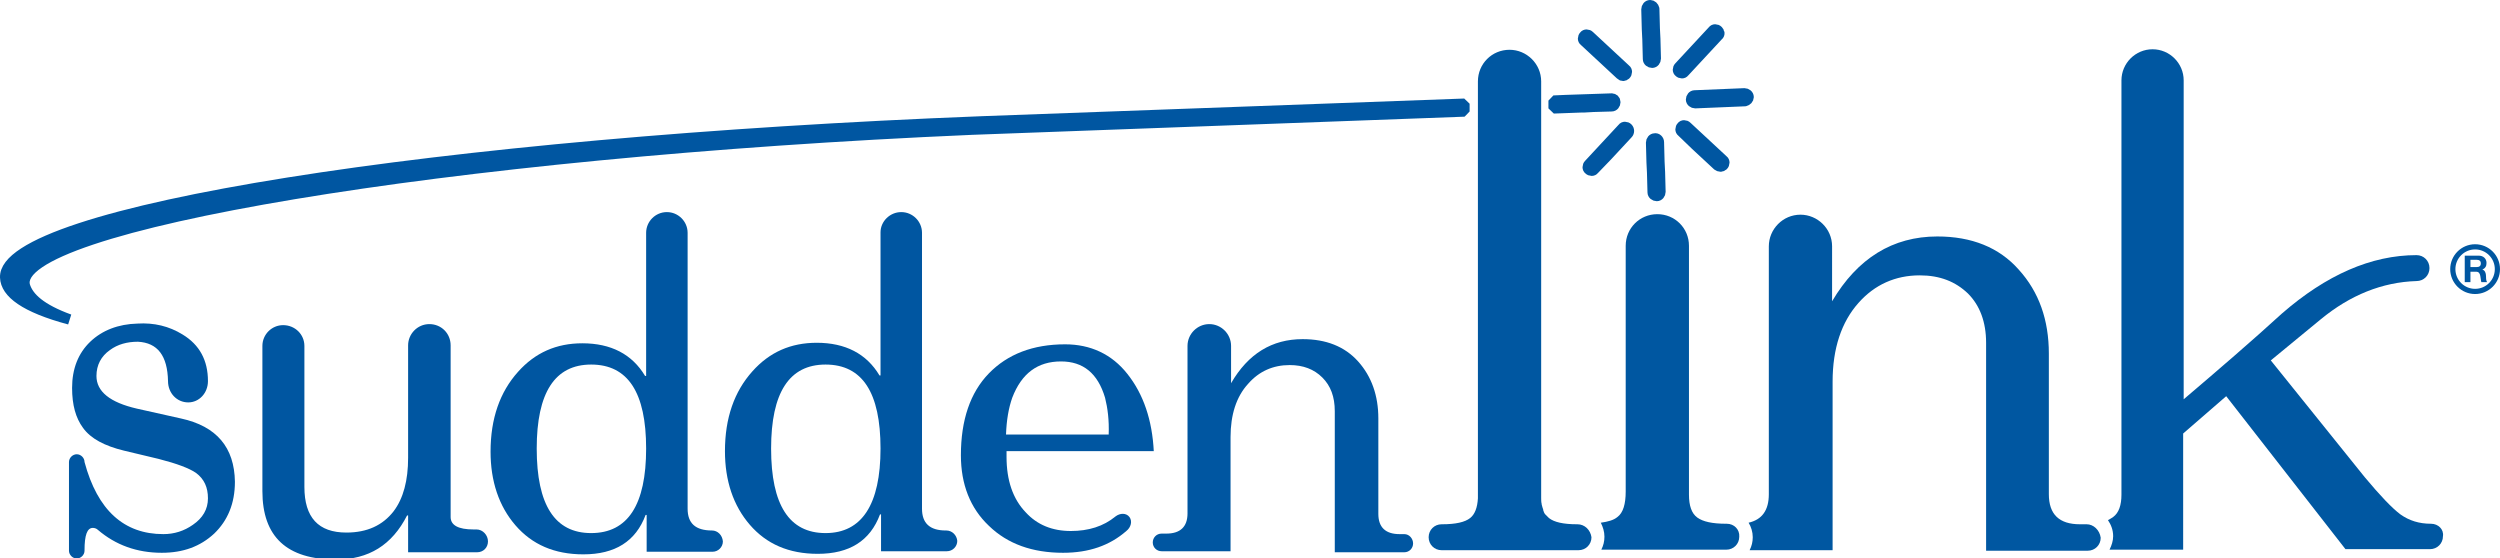 <?xml version="1.0" encoding="utf-8"?>
<!-- Generator: Adobe Illustrator 19.1.0, SVG Export Plug-In . SVG Version: 6.00 Build 0)  -->
<svg version="1.1" id="Layer_1" xmlns="http://www.w3.org/2000/svg" xmlns:xlink="http://www.w3.org/1999/xlink" x="0px" y="0px"
	 viewBox="0 0 482.1 107.7" style="enable-background:new 0 0 482.1 107.7;" xml:space="preserve">
<style type="text/css">
	.st0{fill:#0056A1;}
	.st1{fill:#0057A1;}
	.st2{fill:#0056A1;stroke:#0056A1;stroke-width:2;stroke-linecap:round;stroke-miterlimit:1;}
	.st3{fill:none;stroke:#0057A1;}
</style>
<g>
	<path class="st0" d="M34.9,80.7l-8.5-1.9c-5.2-1.2-7.8-3.3-7.8-6.3c0-2.1,0.9-3.8,2.6-5c1.5-1.1,3.3-1.6,5.4-1.6
		c3.8,0.2,5.7,2.7,5.8,7.6h0c0,2.3,1.7,4.1,3.9,4.1c2.1,0,3.8-1.8,3.8-4.1h0c0-4-1.6-7-4.9-9c-2.6-1.6-5.5-2.3-8.7-2.1
		c-3.7,0.1-6.8,1.3-9.1,3.5c-2.3,2.2-3.5,5.2-3.5,8.9c0,3.3,0.7,5.8,2.1,7.7c1.5,2.1,4.2,3.5,7.9,4.4l6.7,1.6
		c3.5,0.9,5.9,1.8,7.2,2.7c1.6,1.2,2.3,2.8,2.3,4.9c0,2.1-1,3.8-2.9,5.1c-1.7,1.2-3.6,1.8-5.7,1.8c-7.6,0-12.7-4.6-15.2-13.9
		c0,0,0,0,0,0c0-0.8-0.7-1.5-1.5-1.5c-0.8,0-1.5,0.7-1.5,1.5c0,0,0,0,0,0.1v16.9c0,0,0,0,0,0.1c0,0.8,0.7,1.5,1.5,1.5
		c0.8,0,1.5-0.7,1.5-1.5c0,0,0,0,0-0.1c0-2.9,0.5-4.3,1.6-4.3c0.3,0,0.7,0.1,1,0.4c3.4,2.9,7.5,4.4,12.3,4.4c4.1,0,7.4-1.2,10.1-3.7
		c2.6-2.5,4-5.8,4-10C45.2,86.3,41.8,82.2,34.9,80.7"/>
	<path class="st0" d="M222.5,87.1c-0.3-6.1-2-11.1-5.1-15c-3-3.8-7.1-5.7-12-5.7c-6.2,0-11.1,1.9-14.7,5.6c-3.6,3.7-5.4,9-5.4,15.8
		c0,5.6,1.8,10.2,5.4,13.6c3.6,3.5,8.4,5.2,14.3,5.2c5,0,9-1.4,12.2-4.2l0,0c0,0,0,0,0,0c0.9-0.7,1.2-1.9,0.6-2.7
		c-0.6-0.8-1.8-0.8-2.7-0.1c0,0,0,0,0,0c0,0,0,0,0,0c0,0,0,0,0,0c-2.3,1.9-5.2,2.8-8.6,2.8c-3.6,0-6.5-1.2-8.7-3.6
		c-2.5-2.6-3.7-6.2-3.7-10.7v-1.1H222.5 M195.2,76.7c1.8-4.7,4.9-7,9.4-7c4.3,0,7.1,2.3,8.5,7c0.5,2,0.8,4.3,0.7,7.1H194
		C194.1,81,194.5,78.7,195.2,76.7z"/>
	<path class="st0" d="M270.8,103C270.8,103,270.8,103,270.8,103L270.8,103l-0.9,0c-2.7,0-4.1-1.3-4.1-3.9V80.7c0-4.4-1.3-8.1-3.9-11
		c-2.6-2.9-6.2-4.3-10.7-4.3c-5.9,0-10.5,2.8-13.8,8.5v-7.2h0c0-2.3-1.9-4.2-4.2-4.2c-2.3,0-4.2,1.9-4.2,4.2h0V99
		c0,2.6-1.4,3.9-4.1,3.9h-0.8c0,0,0,0-0.1,0c-1,0-1.7,0.8-1.7,1.7c0,1,0.8,1.7,1.7,1.7v0h13.3v-22c0-4.3,1.1-7.8,3.4-10.3
		c2.1-2.4,4.8-3.6,8-3.6c2.6,0,4.7,0.8,6.3,2.4c1.6,1.6,2.4,3.7,2.4,6.5v27.2h13.3c0,0,0,0,0.1,0c1,0,1.7-0.8,1.7-1.7
		S271.8,103,270.8,103"/>
	<path class="st0" d="M91.9,102.1L91.9,102.1l-0.6,0c-2.9,0-4.4-0.8-4.4-2.4V66.8c0-0.1,0-0.2,0-0.2c0-2.3-1.8-4.1-4.1-4.1
		c-2.3,0-4.1,1.9-4.1,4.1v0h0v21.7c0,4.3-0.9,7.8-2.8,10.3c-2.1,2.7-5.1,4.1-9.1,4.1c-5.4,0-8.1-2.9-8.1-8.8v-27c0-0.1,0-0.1,0-0.2
		c0-2.2-1.8-4-4.1-4c-2.2,0-4,1.8-4,4h0v28c0,8.8,4.7,13.2,14.2,13.2c6.3,0,10.8-2.8,13.7-8.5h0.2v7.1h13.2c0,0,0.1,0,0.1,0
		c1.2,0,2.1-0.9,2.1-2.1S93.1,102.1,91.9,102.1"/>
	<path class="st0" d="M137.3,102.3C137.3,102.3,137.3,102.4,137.3,102.3c-3.2,0-4.7-1.4-4.7-4.2V44.9h0c0,0,0,0,0,0c0-2.2-1.8-4-4-4
		c-2.2,0-4,1.8-4,4c0,0,0,0,0,0.1v27.5h-0.2c-2.5-4.2-6.6-6.3-12.1-6.3c-5,0-9.1,1.8-12.4,5.5c-3.5,3.9-5.3,9-5.3,15.4
		c0,5.7,1.6,10.5,4.8,14.2c3.2,3.7,7.5,5.6,13.1,5.6c6.1,0,10.1-2.5,12-7.6h0.2v7.1h12.7v0l0,0c1.1,0,2-0.9,2-2
		C139.3,103.2,138.4,102.3,137.3,102.3 M114,102.8c-7,0-10.5-5.4-10.5-16.3c0-10.8,3.5-16.2,10.5-16.2c7.1,0,10.6,5.4,10.6,16.2
		C124.6,97.3,121.1,102.8,114,102.8z"/>
	<path class="st0" d="M182.5,102.3c0,0-0.1,0-0.1,0c-3.1,0-4.6-1.4-4.6-4.2V44.9h0c0,0,0,0,0,0c0-2.2-1.8-4-4-4c-2.2,0-4,1.8-4,3.9
		h0v27.6h-0.2c-2.5-4.2-6.6-6.3-12.1-6.3c-5,0-9.1,1.8-12.4,5.5c-3.5,3.9-5.3,9-5.3,15.4c0,5.7,1.6,10.5,4.8,14.2
		c3.2,3.7,7.5,5.6,13.1,5.6c6.1,0,10.1-2.5,12-7.6h0.2v7.1h12.6c0,0,0.1,0,0.1,0c1.1,0,2-0.9,2-2
		C184.5,103.2,183.6,102.3,182.5,102.3 M159.2,102.8c-7,0-10.5-5.4-10.5-16.3c0-10.8,3.5-16.2,10.5-16.2c7.1,0,10.6,5.4,10.6,16.2
		C169.8,97.3,166.2,102.8,159.2,102.8z"/>
	<path class="st1" d="M304.2,101.1c-0.1,0-0.1,0-0.1,0c-2.6,0-4.4-0.4-5.4-1.2c-0.2-0.2-0.4-0.4-0.6-0.6c0,0,0,0-0.1-0.1
		c-0.2-0.2-0.3-0.5-0.4-0.8c0,0,0-0.1,0-0.1c-0.1-0.3-0.2-0.6-0.3-1c0,0,0-0.1,0-0.1c-0.1-0.4-0.1-0.8-0.1-1.2l0,0V15.7h0v0h0
		c0-3.4-2.8-6.1-6.1-6.1c-3.4,0-6.1,2.7-6.1,6.1h0v80.4c-0.1,1.8-0.6,3.1-1.5,3.8c-1,0.8-2.8,1.2-5.4,1.2c-0.1,0-0.1,0-0.1,0
		c-1.4,0-2.5,1.1-2.5,2.5c0,1.4,1.1,2.5,2.5,2.5c0.1,0,0.2,0,0.2,0h19.2v0h6.8c0.1,0,0.2,0,0.2,0c1.4,0,2.5-1.1,2.5-2.5
		C306.7,102.2,305.6,101.1,304.2,101.1z"/>
	<g>
		<path class="st2" d="M318.2,1c-0.4,0-0.7,0.4-0.7,0.8l0,0l0.1,3.8l0.1,2l0.1,3.8c0,0.4,0.4,0.7,0.8,0.7c0.4,0,0.7-0.4,0.7-0.8h0
			l-0.1-3.8l-0.1-2l-0.1-3.8C318.9,1.3,318.6,1,318.2,1"/>
		<path class="st2" d="M187.5,25l94.9-3.5V20l-92.9,3.4l0,0C84.1,27.5,0.5,40.8,1,53.5c0.1,3,3.8,5.8,12.4,8.1
			c-5.5-2-7.9-4.2-8.6-6.5C1.7,43.7,85.4,29.4,187.5,25"/>
		<path class="st2" d="M310.8,19L310.8,19l-8.9,0.3c0,0,0,0,0,0l-2.3,0.1v1.5l5.4-0.2v0l0.5,0l1.8-0.1l3.5-0.1
			c0.4,0,0.7-0.4,0.7-0.8C311.5,19.3,311.2,19,310.8,19"/>
		<path class="st2" d="M313.5,14.4c0.3-0.3,0.3-0.8,0-1h0l-7-6.5c-0.3-0.3-0.8-0.3-1,0c-0.3,0.3-0.3,0.8,0,1l0,0l2.8,2.6l4.2,3.9
			C312.8,14.7,313.2,14.7,313.5,14.4"/>
		<path class="st2" d="M332.3,31.9c0.3-0.3,0.3-0.8,0-1h0l-4.2-3.9l-2.8-2.6c-0.3-0.3-0.8-0.3-1,0c-0.3,0.3-0.3,0.8,0,1v0L327,28
			l1.4,1.3l2.8,2.6C331.6,32.2,332,32.2,332.3,31.9"/>
		<path class="st2" d="M337.2,18.7c0-0.4-0.4-0.7-0.8-0.7v0l-9.6,0.4c-0.4,0-0.7,0.4-0.7,0.8c0,0.4,0.4,0.7,0.8,0.7v0l9.6-0.4
			C336.9,19.4,337.2,19.1,337.2,18.7"/>
		<path class="st2" d="M313.9,24.7c-0.3-0.3-0.8-0.3-1,0l0,0l-2.6,2.8l-1.3,1.4l-2.6,2.8c-0.3,0.3-0.3,0.8,0,1c0.3,0.3,0.8,0.3,1,0
			l0,0L310,30l1.3-1.4l2.6-2.8C314.2,25.5,314.2,25,313.9,24.7"/>
		<path class="st2" d="M331.3,5.9c-0.3-0.3-0.8-0.3-1,0l0,0l-2.6,2.8l-3.9,4.2c-0.3,0.3-0.3,0.8,0,1c0.3,0.3,0.8,0.3,1,0v0l2.6-2.8
			l1.3-1.4l2.6-2.8C331.7,6.6,331.6,6.2,331.3,5.9"/>
		<path class="st2" d="M319.1,26.7c-0.4,0-0.7,0.4-0.7,0.8h0l0.1,3.8l0.1,2l0.1,3.8c0,0.4,0.4,0.7,0.8,0.7c0.4,0,0.7-0.4,0.7-0.8h0
			l-0.1-3.8l-0.1-2l-0.1-3.8C319.9,27,319.5,26.6,319.1,26.7"/>
	</g>
	<path class="st1" d="M333,101L333,101l-0.1,0c-2.7,0-4.5-0.4-5.6-1.2c-1.1-0.8-1.6-2.3-1.6-4.4V47.4c0-3.4-2.7-6.1-6.1-6.1
		c-3.4,0-6.1,2.7-6.1,6.1h0v47.4c0,2.4-0.5,4.1-1.6,4.9c-0.7,0.6-1.8,0.9-3.2,1.1c0.4,0.8,0.7,1.7,0.7,2.7c0,0.9-0.2,1.7-0.6,2.5h24
		c0,0,0.1,0,0.1,0c1.4,0,2.5-1.1,2.5-2.5C335.5,102.1,334.4,101,333,101z"/>
	<path class="st1" d="M468.8,101C468.8,101,468.8,101,468.8,101c-2.3,0-4.2-0.6-5.9-1.8c-1.6-1.2-3.9-3.6-6.9-7.2l-18.1-22.5
		l9.6-7.9c5.7-4.7,11.9-7.2,18.5-7.4c0,0,0,0,0,0c1.4,0,2.5-1.1,2.5-2.5c0-1.4-1.1-2.5-2.5-2.5c0,0,0,0,0,0v0
		c-8.7,0-17.4,3.8-26,11.3c-5.8,5.3-12.2,10.8-18.9,16.5V15.5h0c0-3.3-2.7-6-6-6c-3.3,0-6,2.7-6,6c0,0.2,0,0.5,0,0.7v79.2
		c0,2-0.5,3.5-1.6,4.3c-0.3,0.2-0.6,0.4-1,0.6c0.6,0.9,1,1.9,1,3.1c0,0.9-0.3,1.8-0.7,2.6h14.2V83.6l8.3-7.2l23,29.5h16.2
		c0,0,0,0,0.1,0c1.4,0,2.5-1.1,2.5-2.5C471.3,102.1,470.2,101,468.8,101z"/>
	<path class="st1" d="M402.4,101.1C402.4,101.1,402.4,101.1,402.4,101.1L402.4,101.1l-1.3,0c-4,0-6-1.9-6-5.8V68.2
		c0-6.5-1.9-11.9-5.8-16.2c-3.8-4.3-9.1-6.4-15.7-6.4c-8.6,0-15.4,4.2-20.3,12.5V47.5h0c0,0,0,0,0,0c0-3.4-2.8-6.1-6.1-6.1
		c-3.4,0-6.1,2.8-6.1,6.1c0,0,0,0,0,0h0v47.8c0,3.1-1.3,4.9-3.9,5.5c0.5,0.8,0.8,1.8,0.8,2.8c0,0.9-0.2,1.7-0.6,2.5h16V73.6
		c0-6.4,1.7-11.5,5-15.2c3.1-3.5,7.1-5.3,11.8-5.3c3.9,0,6.9,1.2,9.3,3.5c2.3,2.3,3.5,5.5,3.5,9.5v40.1h19.6v0c0,0,0,0,0,0
		c1.4,0,2.5-1.1,2.5-2.5C404.9,102.2,403.7,101.1,402.4,101.1z"/>
	<g>
		<circle class="st3" cx="477.3" cy="51.9" r="4.3"/>
		<g>
			<path class="st0" d="M475.3,49.3h2.7c0.9,0,1.5,0.6,1.5,1.4c0,0.6-0.2,1-0.8,1.3v0c0.5,0.1,0.7,0.7,0.7,1.2c0,0.3,0,0.9,0.2,1.2
				h-1.1c-0.1-0.3-0.1-0.8-0.2-1.2c-0.1-0.5-0.3-0.8-0.8-0.8h-1.1v2h-1.1V49.3z M476.4,51.5h1.2c0.5,0,0.8-0.2,0.8-0.7
				c0-0.5-0.3-0.7-0.8-0.7h-1.2V51.5z"/>
		</g>
	</g>
</g>
</svg>
